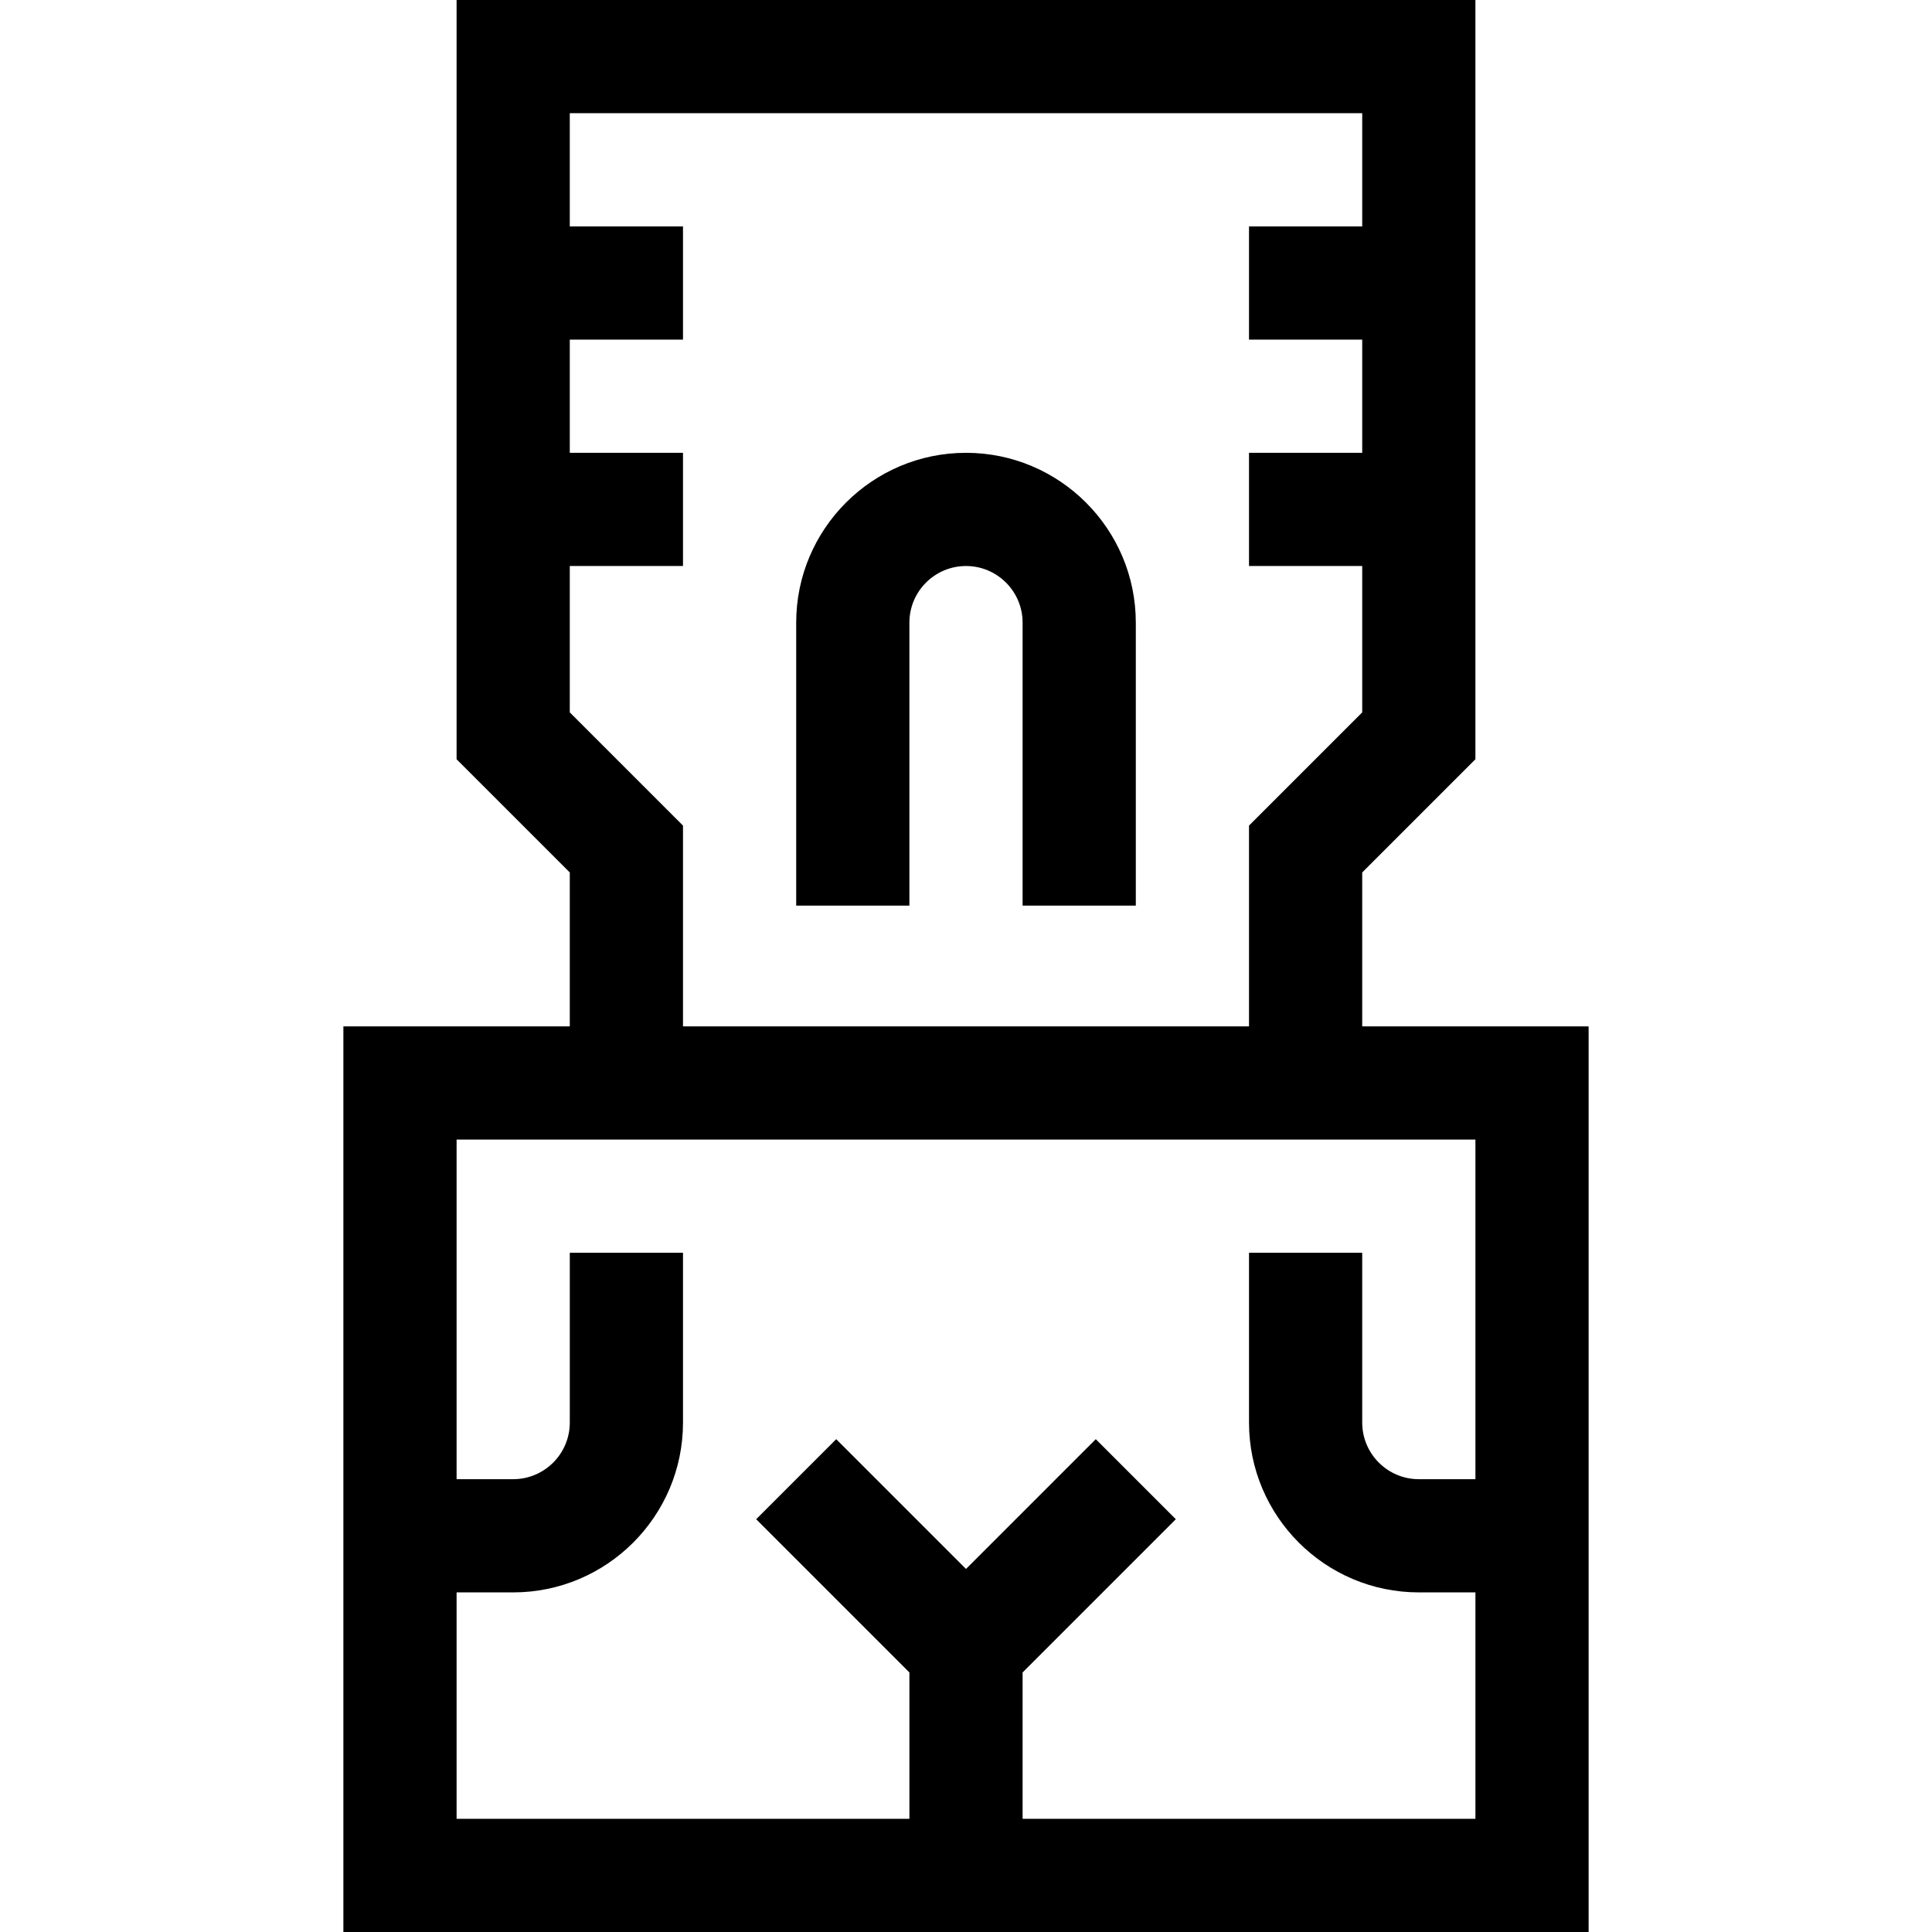 <svg id="Capa_1" enable-background="new 0 0 512 512" height="512" viewBox="0 0 512 512" width="512" xmlns="http://www.w3.org/2000/svg"><g><path d="m361 272v-40.787l30-30v-201.213h-270v201.213l30 30v40.787h-60v240h330v-240zm-210-83.213v-38.787h30v-30h-30v-30h30v-30h-30v-30h210v30h-30v30h30v30h-30v30h30v38.787l-30 30v53.213h-150v-53.213zm120 293.213v-38.787l40.606-40.606-21.213-21.213-34.393 34.393-34.394-34.394-21.213 21.213 40.607 40.607v38.787h-120v-60h15c24.813 0 45-20.187 45-45v-45h-30v45c0 8.271-6.729 15-15 15h-15v-90h270v90h-15c-8.271 0-15-6.729-15-15v-45h-30v45c0 24.813 20.187 45 45 45h15v60z"/><path d="m241 165c0-8.271 6.729-15 15-15s15 6.729 15 15v75h30v-75c0-24.813-20.187-45-45-45s-45 20.187-45 45v75h30z"/></g></svg>